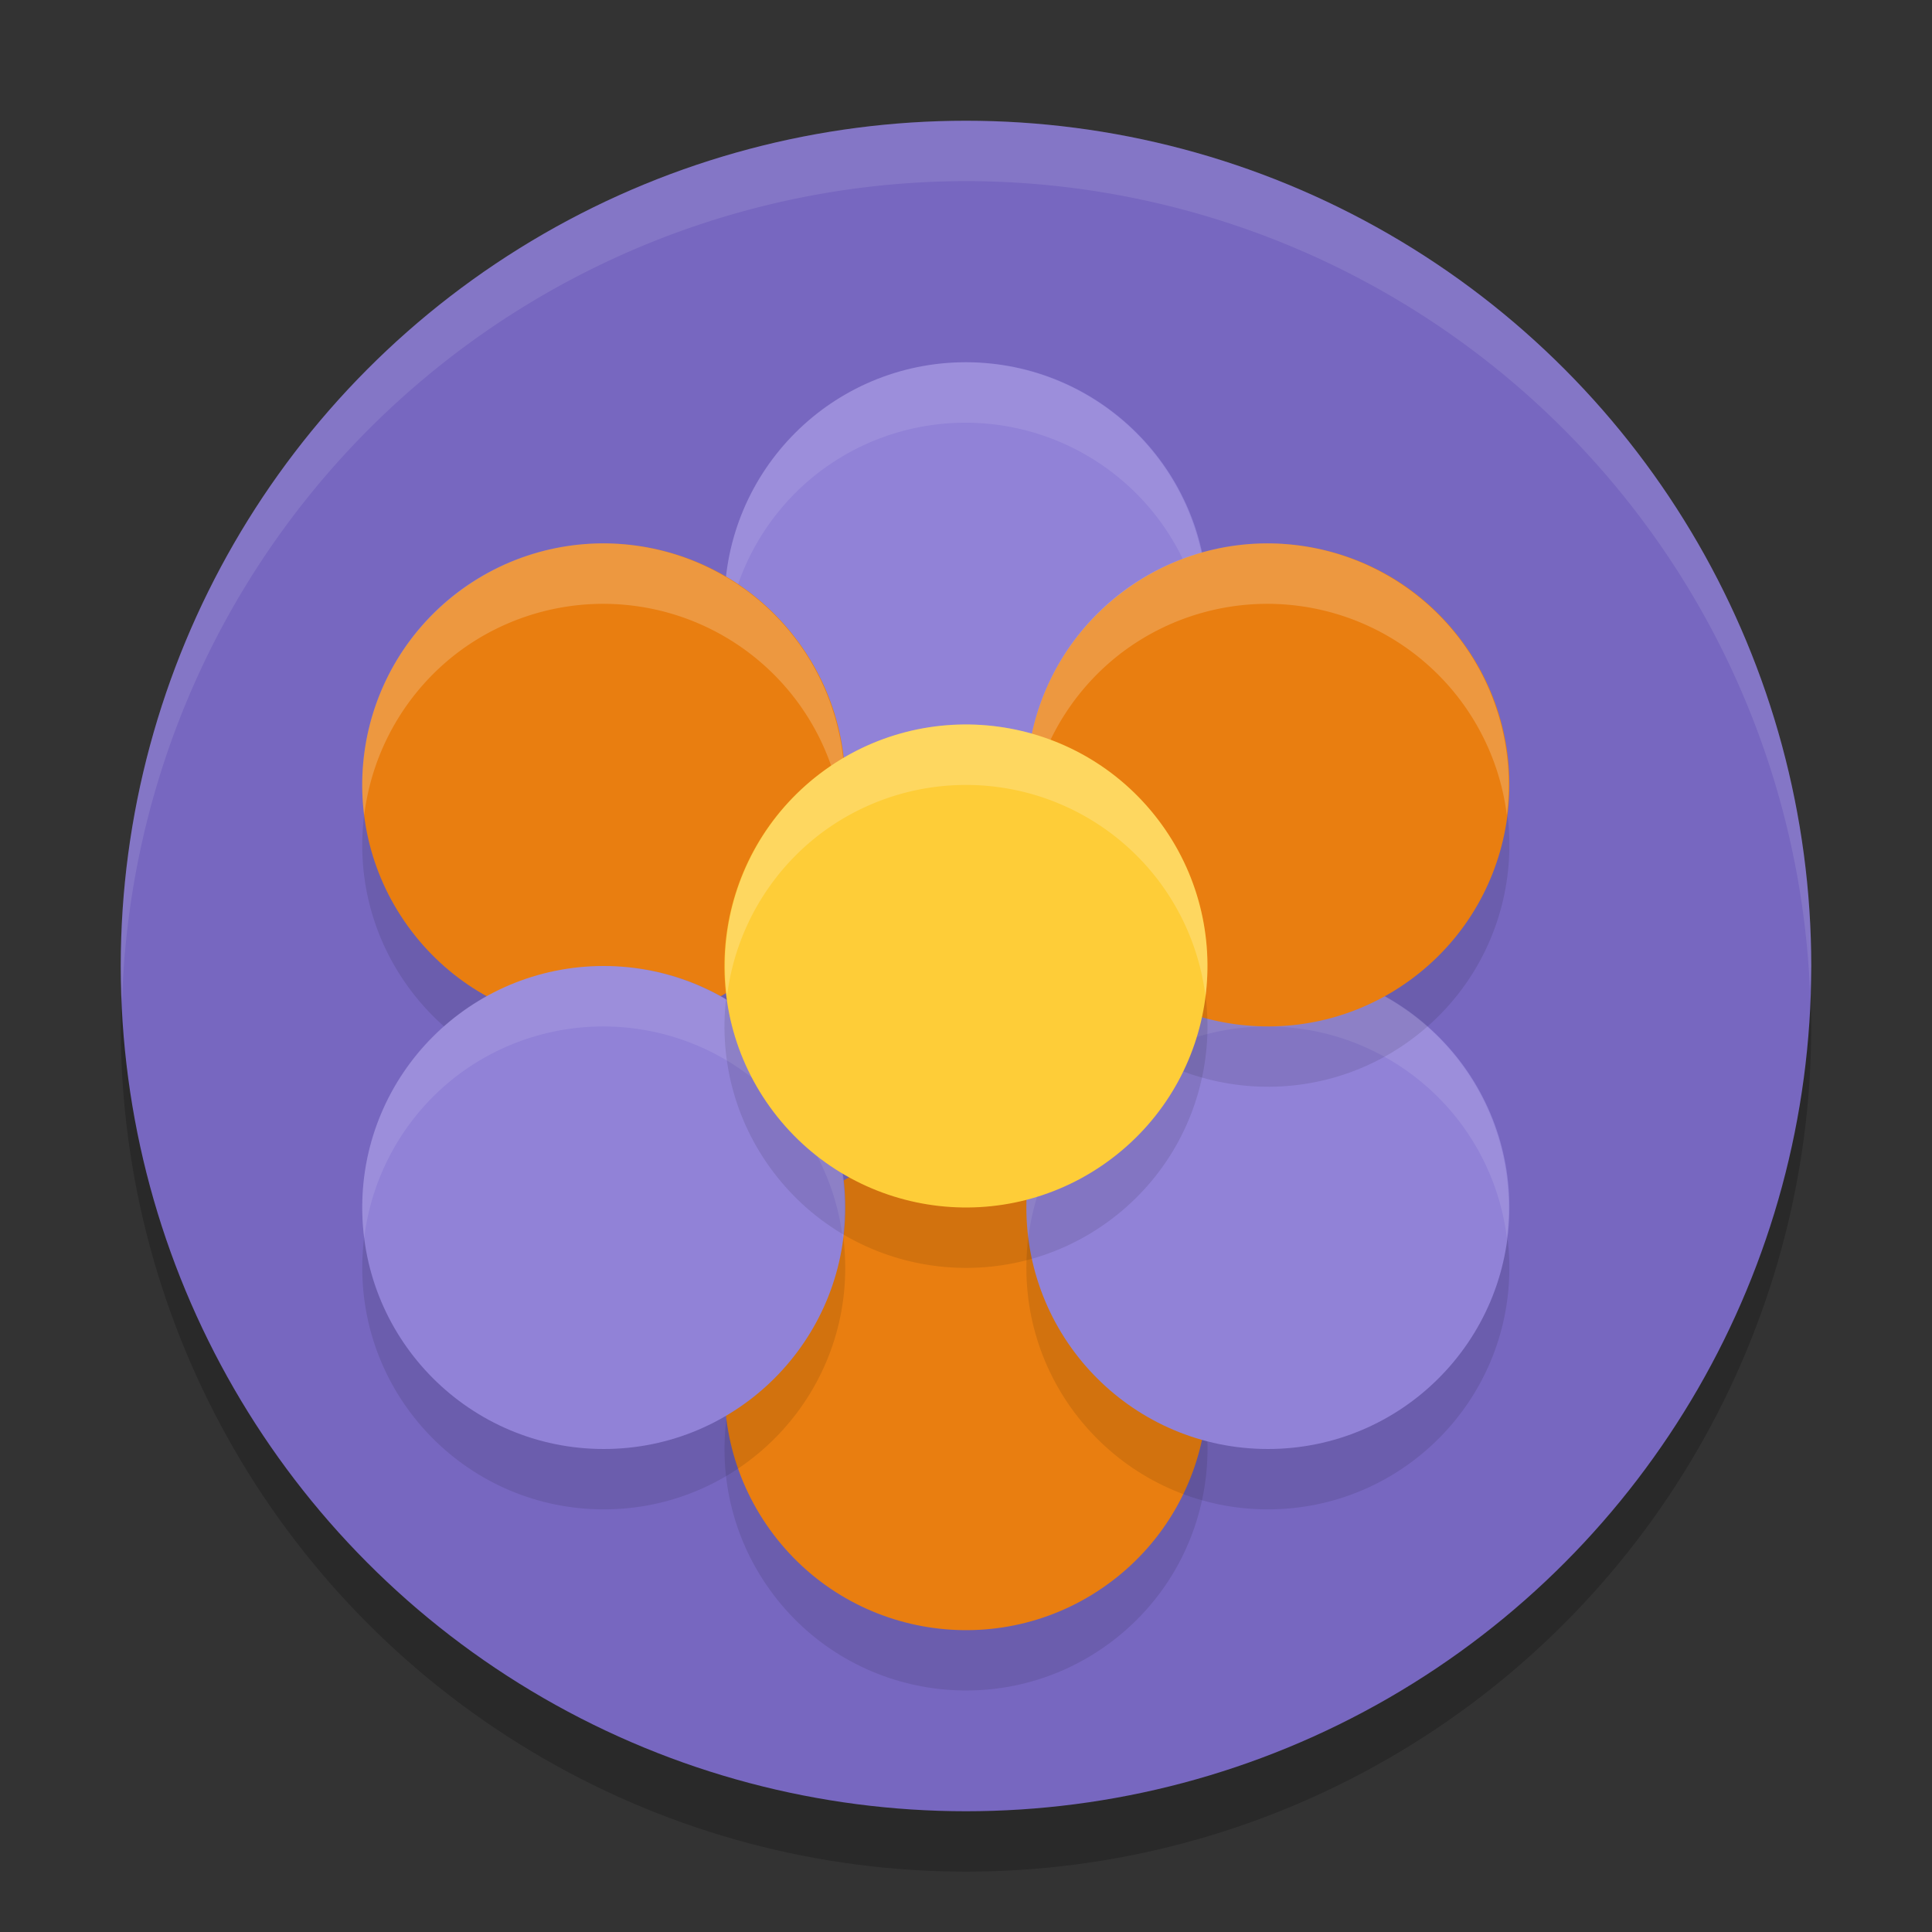 <svg xmlns="http://www.w3.org/2000/svg" width="32" height="32" version="1.1"><rect width="100%" height="100%" fill="#333333" stroke="none"/><defs>
<linearGradient id="ucPurpleBlue" x1="0%" y1="0%" x2="100%" y2="100%">
  <stop offset="0%" style="stop-color:#B794F4;stop-opacity:1"/>
  <stop offset="100%" style="stop-color:#4299E1;stop-opacity:1"/>
</linearGradient>
</defs>
 <circle style="opacity:0.2" cx="16" cy="17" r="14"/>
 <circle style="fill:#7767c0" cx="16" cy="16" r="14"/>
 <circle style="fill:#9182d7" cx="16" cy="10" r="4"/>
 <path style="opacity:0.1;fill:#ffffff" d="m 16.249,6.008 a 4,4 0 0 0 -2.676,0.807 4,4 0 0 0 -1.541,3.689 4,4 0 0 1 1.541,-2.689 4,4 0 0 1 5.604,0.768 4,4 0 0 1 0.781,1.918 4,4 0 0 0 -0.781,-2.918 4,4 0 0 0 -2.928,-1.574 z"/>
 <circle style="opacity:0.1" cx="28.79" cy="1.769" r="4" transform="rotate(52.793)"/>
 <circle style="fill:#e97e10" cx="27.994" cy="1.165" r="4" transform="rotate(52.793)"/>
 <circle style="opacity:0.1" cx="17.197" cy=".501" r="4" transform="rotate(52.793)"/>
 <circle style="fill:#e97e10" cx="16.401" cy="-.103" r="4" transform="rotate(52.793)"/>
 <path style="opacity:0.2;fill:#ffffff" d="m 10.249,9.008 a 4,4 0 0 0 -2.676,0.807 4,4 0 0 0 -1.541,3.689 4,4 0 0 1 1.541,-2.689 4,4 0 0 1 5.604,0.768 4,4 0 0 1 0.781,1.918 4,4 0 0 0 -0.781,-2.918 4,4 0 0 0 -2.928,-1.574 z"/>
 <circle style="opacity:0.1" cx="21" cy="21" r="4"/>
 <circle style="fill:#9182d7" cx="21" cy="20" r="4"/>
 <path style="opacity:0.1;fill:#ffffff" d="m 21.249,16.008 a 4,4 0 0 0 -2.676,0.807 4,4 0 0 0 -1.541,3.689 4,4 0 0 1 1.541,-2.689 4,4 0 0 1 5.604,0.768 4,4 0 0 1 0.781,1.918 4,4 0 0 0 -0.781,-2.918 4,4 0 0 0 -2.928,-1.574 z"/>
 <circle style="opacity:0.1" cx="23.849" cy="-8.26" r="4" transform="rotate(52.793)"/>
 <circle style="fill:#e97e10" cx="23.053" cy="-8.864" r="4" transform="rotate(52.793)"/>
 <path style="opacity:0.2;fill:#ffffff" d="m 21.249,9.008 a 4,4 0 0 0 -2.676,0.807 4,4 0 0 0 -1.541,3.689 4,4 0 0 1 1.541,-2.689 4,4 0 0 1 5.604,0.768 4,4 0 0 1 0.781,1.918 4,4 0 0 0 -0.781,-2.918 4,4 0 0 0 -2.928,-1.574 z"/>
 <circle style="opacity:0.1" cx="10" cy="21" r="4"/>
 <circle style="fill:#9182d7" cx="10" cy="20" r="4"/>
 <path style="opacity:0.1;fill:#ffffff" d="m 10.249,16.008 a 4,4 0 0 0 -2.676,0.807 4,4 0 0 0 -1.541,3.689 4,4 0 0 1 1.541,-2.689 4,4 0 0 1 5.604,0.768 4,4 0 0 1 0.781,1.918 4,4 0 0 0 -0.781,-2.918 4,4 0 0 0 -2.928,-1.574 z"/>
 <circle style="opacity:0.1" cx="23.215" cy="-2.463" r="4" transform="rotate(52.793)"/>
 <circle style="fill:#fecd38" cx="22.418" cy="-3.068" r="4" transform="rotate(52.793)"/>
 <path style="fill:#ffffff;opacity:0.2" transform="rotate(52.793)" d="M 19.395 -5.688 A 4 4 0 0 0 18.419 -3.069 A 4 4 0 0 0 20.426 0.39 A 4 4 0 0 1 19.216 -2.464 A 4 4 0 0 1 23.215 -6.463 A 4 4 0 0 1 25.215 -5.925 A 4 4 0 0 0 22.419 -7.067 A 4 4 0 0 0 19.395 -5.688 z"/>
 <path style="opacity:0.1;fill:#ffffff" d="M 16,2 A 14,14 0 0 0 2,16 14,14 0 0 0 2.022,16.586 14,14 0 0 1 16,3 14,14 0 0 1 29.979,16.414 14,14 0 0 0 30,16 14,14 0 0 0 16,2 Z"/>
</svg>
